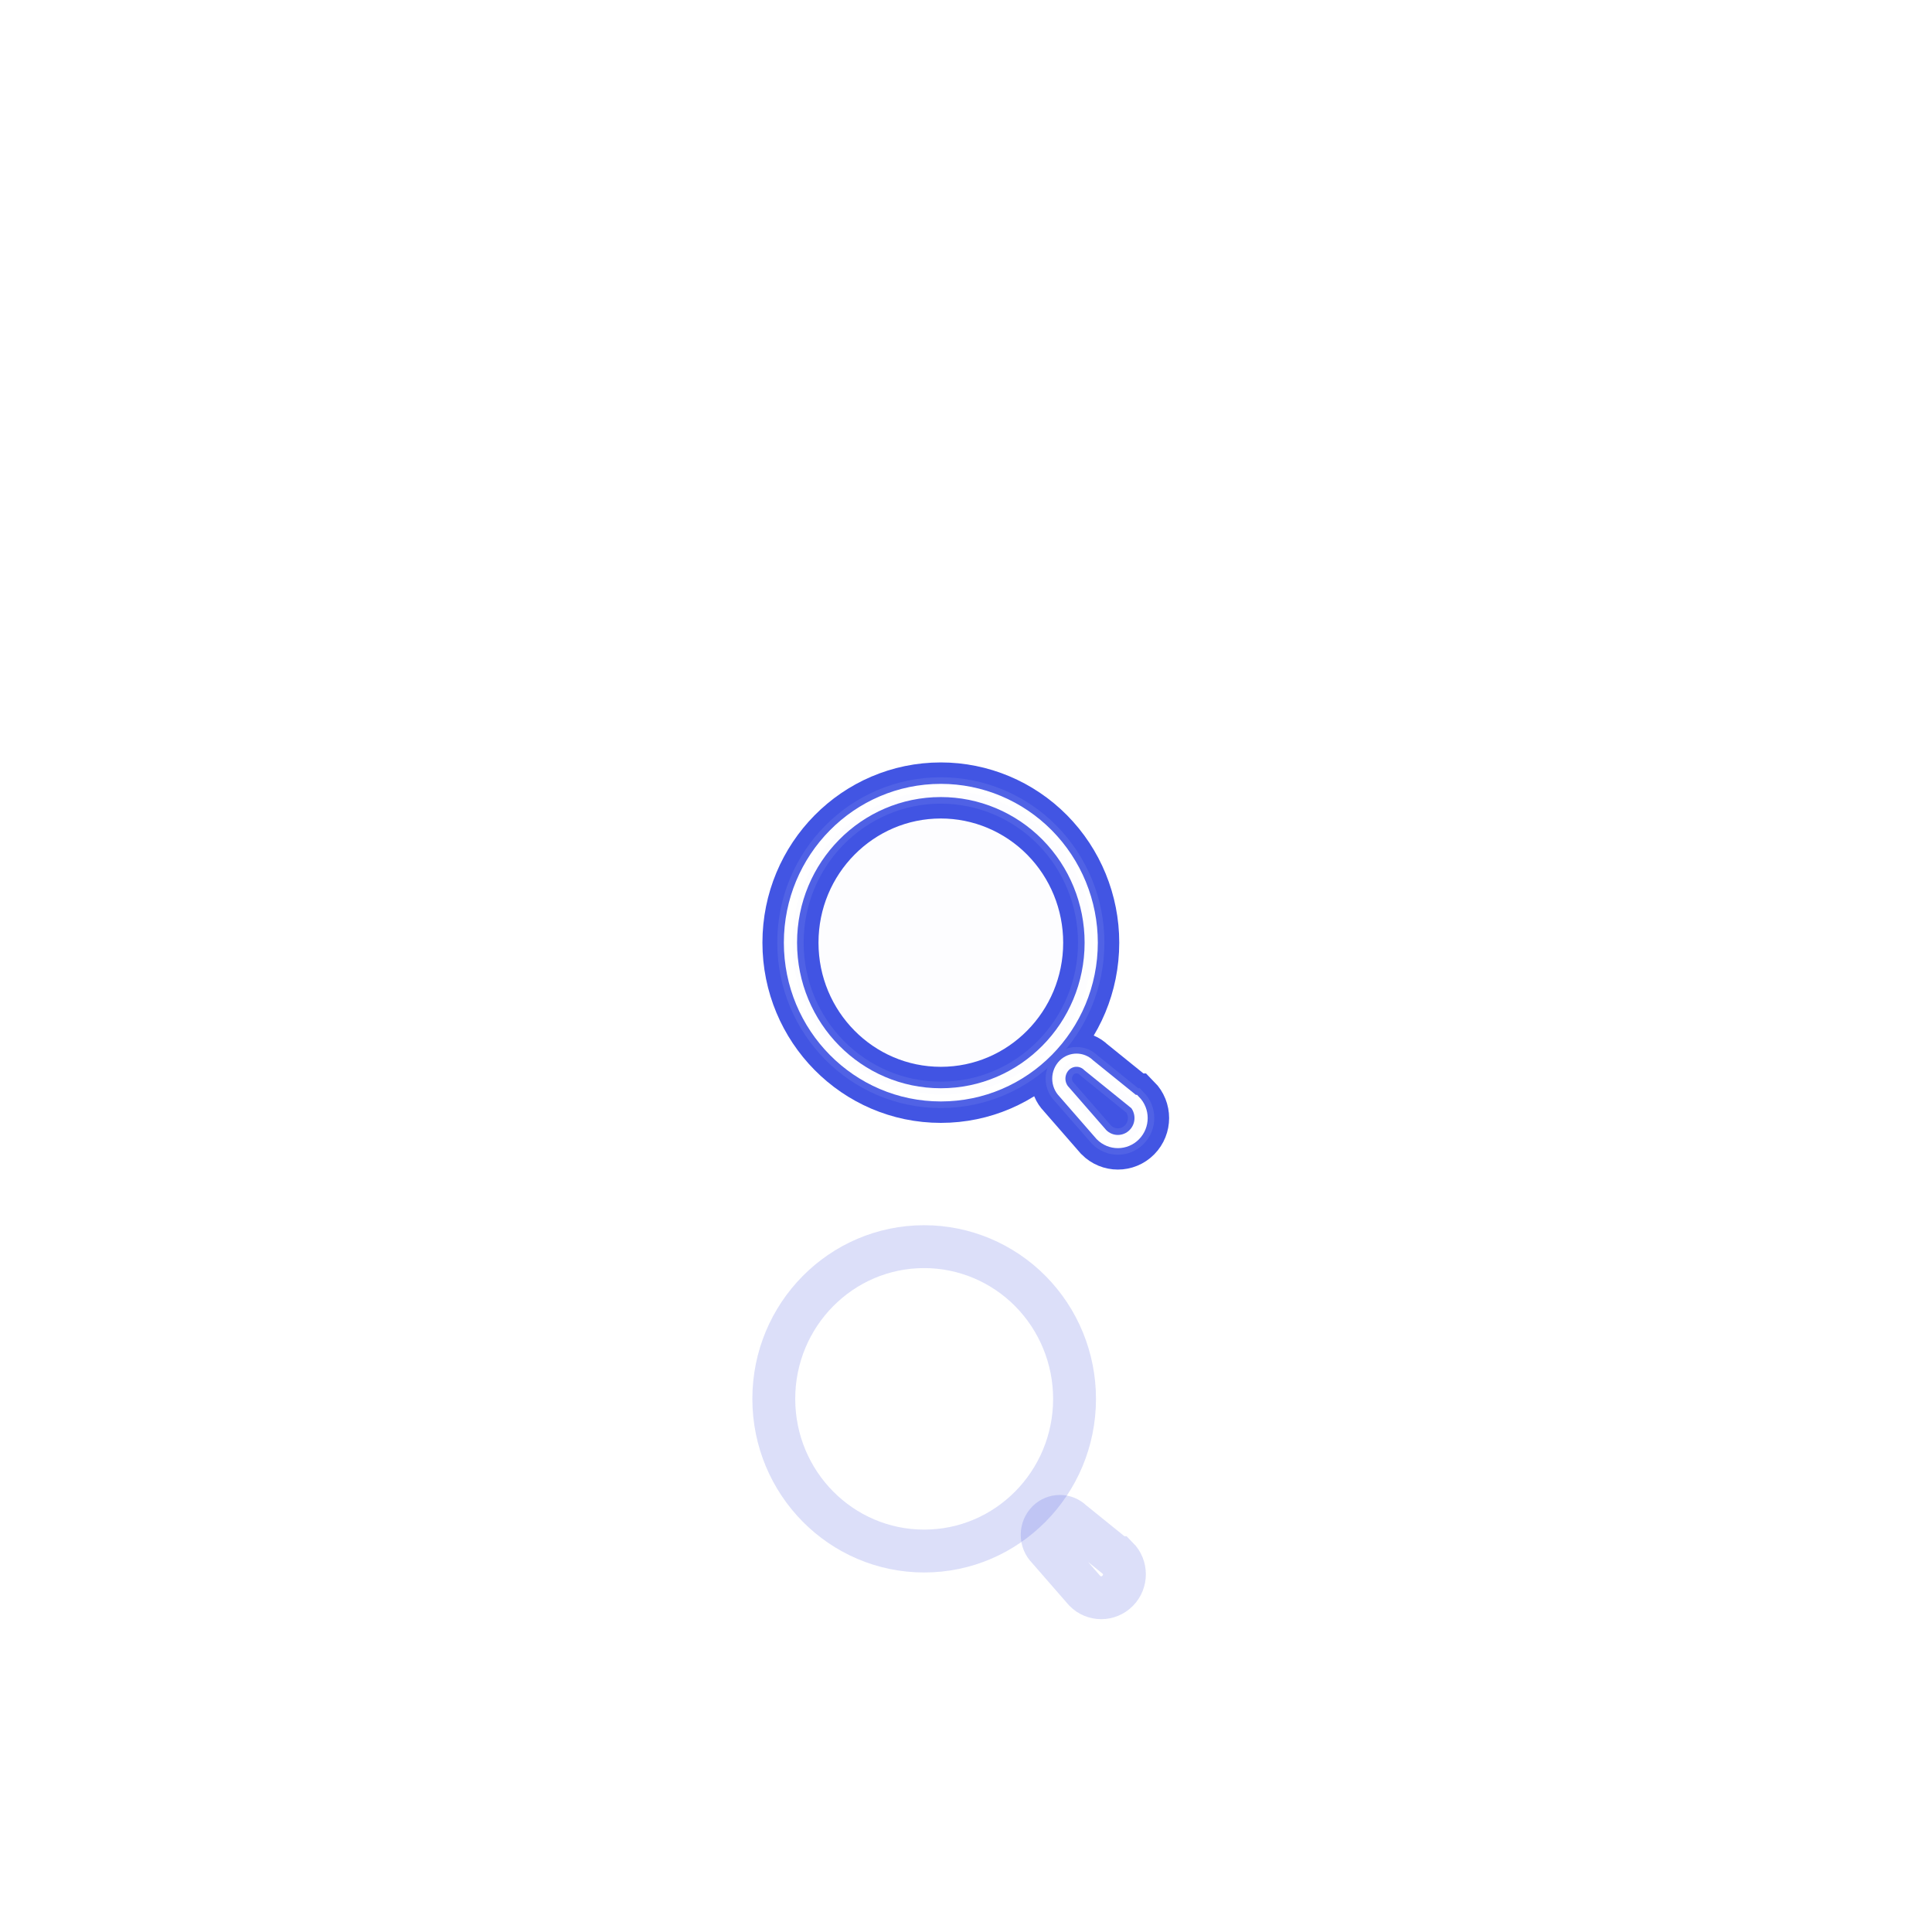 <svg width="200" height="200" viewBox="0 0 200 200" fill="none" xmlns="http://www.w3.org/2000/svg">
<g style="mix-blend-mode:hard-light" filter="url(#filter0_f_135_588)">
<path d="M81.828 97.583C81.828 88.882 88.798 81.828 97.395 81.828C101.524 81.828 105.483 83.488 108.403 86.442C111.322 89.397 112.962 93.404 112.962 97.583C112.962 106.284 105.993 113.338 97.395 113.338C88.798 113.338 81.828 106.284 81.828 97.583Z" stroke="#3F3EE3" stroke-width="4.438"/>
<path d="M112.705 110.275L117.341 114.022H117.421C118.359 114.972 118.359 116.511 117.421 117.46C116.483 118.409 114.963 118.409 114.025 117.46L110.177 113.045C109.813 112.678 109.609 112.18 109.609 111.66C109.609 111.14 109.813 110.642 110.177 110.275C110.879 109.577 112.003 109.577 112.705 110.275Z" stroke="#3F3EE3" stroke-width="4.438"/>
</g>
<g style="mix-blend-mode:hard-light" filter="url(#filter1_f_135_588)">
<path d="M81.828 97.583C81.828 88.882 88.798 81.828 97.395 81.828C101.524 81.828 105.483 83.488 108.403 86.442C111.322 89.397 112.962 93.404 112.962 97.583C112.962 106.284 105.993 113.338 97.395 113.338C88.798 113.338 81.828 106.284 81.828 97.583Z" stroke="#4255E3" stroke-width="5.804"/>
<path d="M112.705 110.275L117.341 114.022H117.421C118.359 114.972 118.359 116.511 117.421 117.46C116.483 118.409 114.963 118.409 114.025 117.46L110.177 113.045C109.813 112.678 109.609 112.18 109.609 111.66C109.609 111.14 109.813 110.642 110.177 110.275C110.879 109.577 112.003 109.577 112.705 110.275Z" stroke="#4255E3" stroke-width="5.804"/>
</g>
<g style="mix-blend-mode:hard-light" filter="url(#filter2_ddi_135_588)">
<path d="M81.828 97.583C81.828 88.882 88.798 81.828 97.395 81.828C101.524 81.828 105.483 83.488 108.403 86.442C111.322 89.397 112.962 93.404 112.962 97.583C112.962 106.284 105.993 113.338 97.395 113.338C88.798 113.338 81.828 106.284 81.828 97.583Z" stroke="#5062E5" stroke-opacity="0.2" stroke-width="4.438"/>
<path d="M112.705 110.275L117.341 114.022H117.421C118.359 114.972 118.359 116.511 117.421 117.46C116.483 118.409 114.963 118.409 114.025 117.46L110.177 113.045C109.813 112.678 109.609 112.18 109.609 111.66C109.609 111.14 109.813 110.642 110.177 110.275C110.879 109.577 112.003 109.577 112.705 110.275Z" stroke="#5062E5" stroke-opacity="0.2" stroke-width="4.438"/>
</g>
<g filter="url(#filter3_f_135_588)">
<path d="M81.828 97.583C81.828 88.882 88.798 81.828 97.395 81.828C101.524 81.828 105.483 83.488 108.403 86.442C111.322 89.397 112.962 93.404 112.962 97.583C112.962 106.284 105.993 113.338 97.395 113.338C88.798 113.338 81.828 106.284 81.828 97.583Z" stroke="#5062E5" stroke-width="2.731"/>
<path d="M112.705 110.275L117.341 114.022H117.421C118.359 114.972 118.359 116.511 117.421 117.46C116.483 118.409 114.963 118.409 114.025 117.46L110.177 113.045C109.813 112.678 109.609 112.18 109.609 111.66C109.609 111.14 109.813 110.642 110.177 110.275C110.879 109.577 112.003 109.577 112.705 110.275Z" stroke="#5062E5" stroke-width="2.731"/>
</g>
<g filter="url(#filter4_f_135_588)">
<path d="M81.828 97.583C81.828 88.882 88.798 81.828 97.395 81.828C101.524 81.828 105.483 83.488 108.403 86.442C111.322 89.397 112.962 93.404 112.962 97.583C112.962 106.284 105.993 113.338 97.395 113.338C88.798 113.338 81.828 106.284 81.828 97.583Z" stroke="white" stroke-width="1.366"/>
<path d="M112.705 110.275L117.341 114.022H117.421C118.359 114.972 118.359 116.511 117.421 117.46C116.483 118.409 114.963 118.409 114.025 117.46L110.177 113.045C109.813 112.678 109.609 112.18 109.609 111.66C109.609 111.14 109.813 110.642 110.177 110.275C110.879 109.577 112.003 109.577 112.705 110.275Z" stroke="white" stroke-width="1.366"/>
</g>
<g filter="url(#filter5_b_135_588)">
<path d="M82.014 97.559C82.014 88.87 88.981 81.826 97.575 81.826C101.702 81.826 105.66 83.484 108.578 86.435C111.497 89.385 113.136 93.387 113.136 97.559C113.136 106.248 106.169 113.292 97.575 113.292C88.981 113.292 82.014 106.248 82.014 97.559Z" fill="#1E33D0" fill-opacity="0.01"/>
<path d="M112.879 110.234L117.513 113.976H117.594C118.531 114.924 118.531 116.461 117.594 117.409C116.656 118.357 115.136 118.357 114.198 117.409L110.352 112.999C109.988 112.633 109.784 112.136 109.784 111.617C109.784 111.098 109.988 110.6 110.352 110.234C111.053 109.537 112.177 109.537 112.879 110.234Z" fill="#1E33D0" fill-opacity="0.01"/>
</g>
<defs>
<filter id="filter0_f_135_588" x="-4.57849e-05" y="-4.57849e-05" width="199.953" height="200" filterUnits="userSpaceOnUse" color-interpolation-filters="sRGB">
<feFlood flood-opacity="0" result="BackgroundImageFix"/>
<feBlend mode="normal" in="SourceGraphic" in2="BackgroundImageFix" result="shape"/>
<feGaussianBlur stdDeviation="39.797" result="effect1_foregroundBlur_135_588"/>
</filter>
<filter id="filter1_f_135_588" x="52.389" y="52.389" width="95.174" height="95.221" filterUnits="userSpaceOnUse" color-interpolation-filters="sRGB">
<feFlood flood-opacity="0" result="BackgroundImageFix"/>
<feBlend mode="normal" in="SourceGraphic" in2="BackgroundImageFix" result="shape"/>
<feGaussianBlur stdDeviation="13.266" result="effect1_foregroundBlur_135_588"/>
</filter>
<filter id="filter2_ddi_135_588" x="45.111" y="71.648" width="109.73" height="109.777" filterUnits="userSpaceOnUse" color-interpolation-filters="sRGB">
<feFlood flood-opacity="0" result="BackgroundImageFix"/>
<feColorMatrix in="SourceAlpha" type="matrix" values="0 0 0 0 0 0 0 0 0 0 0 0 0 0 0 0 0 0 127 0" result="hardAlpha"/>
<feOffset dy="17.245"/>
<feGaussianBlur stdDeviation="6.633"/>
<feColorMatrix type="matrix" values="0 0 0 0 0.038 0 0 0 0 0.065 0 0 0 0 0.262 0 0 0 0.7 0"/>
<feBlend mode="multiply" in2="BackgroundImageFix" result="effect1_dropShadow_135_588"/>
<feColorMatrix in="SourceAlpha" type="matrix" values="0 0 0 0 0 0 0 0 0 0 0 0 0 0 0 0 0 0 127 0" result="hardAlpha"/>
<feOffset dy="26.531"/>
<feGaussianBlur stdDeviation="17.245"/>
<feColorMatrix type="matrix" values="0 0 0 0 0.076 0 0 0 0 0.129 0 0 0 0 0.524 0 0 0 1 0"/>
<feBlend mode="color-dodge" in2="effect1_dropShadow_135_588" result="effect2_dropShadow_135_588"/>
<feBlend mode="normal" in="SourceGraphic" in2="effect2_dropShadow_135_588" result="shape"/>
<feColorMatrix in="SourceAlpha" type="matrix" values="0 0 0 0 0 0 0 0 0 0 0 0 0 0 0 0 0 0 127 0" result="hardAlpha"/>
<feOffset dx="-1.725" dy="3.449"/>
<feGaussianBlur stdDeviation="0.862"/>
<feComposite in2="hardAlpha" operator="arithmetic" k2="-1" k3="1"/>
<feColorMatrix type="matrix" values="0 0 0 0 1 0 0 0 0 1 0 0 0 0 1 0 0 0 0.5 0"/>
<feBlend mode="normal" in2="shape" result="effect3_innerShadow_135_588"/>
</filter>
<filter id="filter3_f_135_588" x="79.779" y="79.779" width="40.394" height="40.441" filterUnits="userSpaceOnUse" color-interpolation-filters="sRGB">
<feFlood flood-opacity="0" result="BackgroundImageFix"/>
<feBlend mode="normal" in="SourceGraphic" in2="BackgroundImageFix" result="shape"/>
<feGaussianBlur stdDeviation="0.341" result="effect1_foregroundBlur_135_588"/>
</filter>
<filter id="filter4_f_135_588" x="80.69" y="80.69" width="38.573" height="38.62" filterUnits="userSpaceOnUse" color-interpolation-filters="sRGB">
<feFlood flood-opacity="0" result="BackgroundImageFix"/>
<feBlend mode="normal" in="SourceGraphic" in2="BackgroundImageFix" result="shape"/>
<feGaussianBlur stdDeviation="0.228" result="effect1_foregroundBlur_135_588"/>
</filter>
<filter id="filter5_b_135_588" x="66.011" y="65.823" width="68.289" height="68.299" filterUnits="userSpaceOnUse" color-interpolation-filters="sRGB">
<feFlood flood-opacity="0" result="BackgroundImageFix"/>
<feGaussianBlur in="BackgroundImageFix" stdDeviation="8"/>
<feComposite in2="SourceAlpha" operator="in" result="effect1_backgroundBlur_135_588"/>
<feBlend mode="normal" in="SourceGraphic" in2="effect1_backgroundBlur_135_588" result="shape"/>
</filter>
</defs>
</svg>
